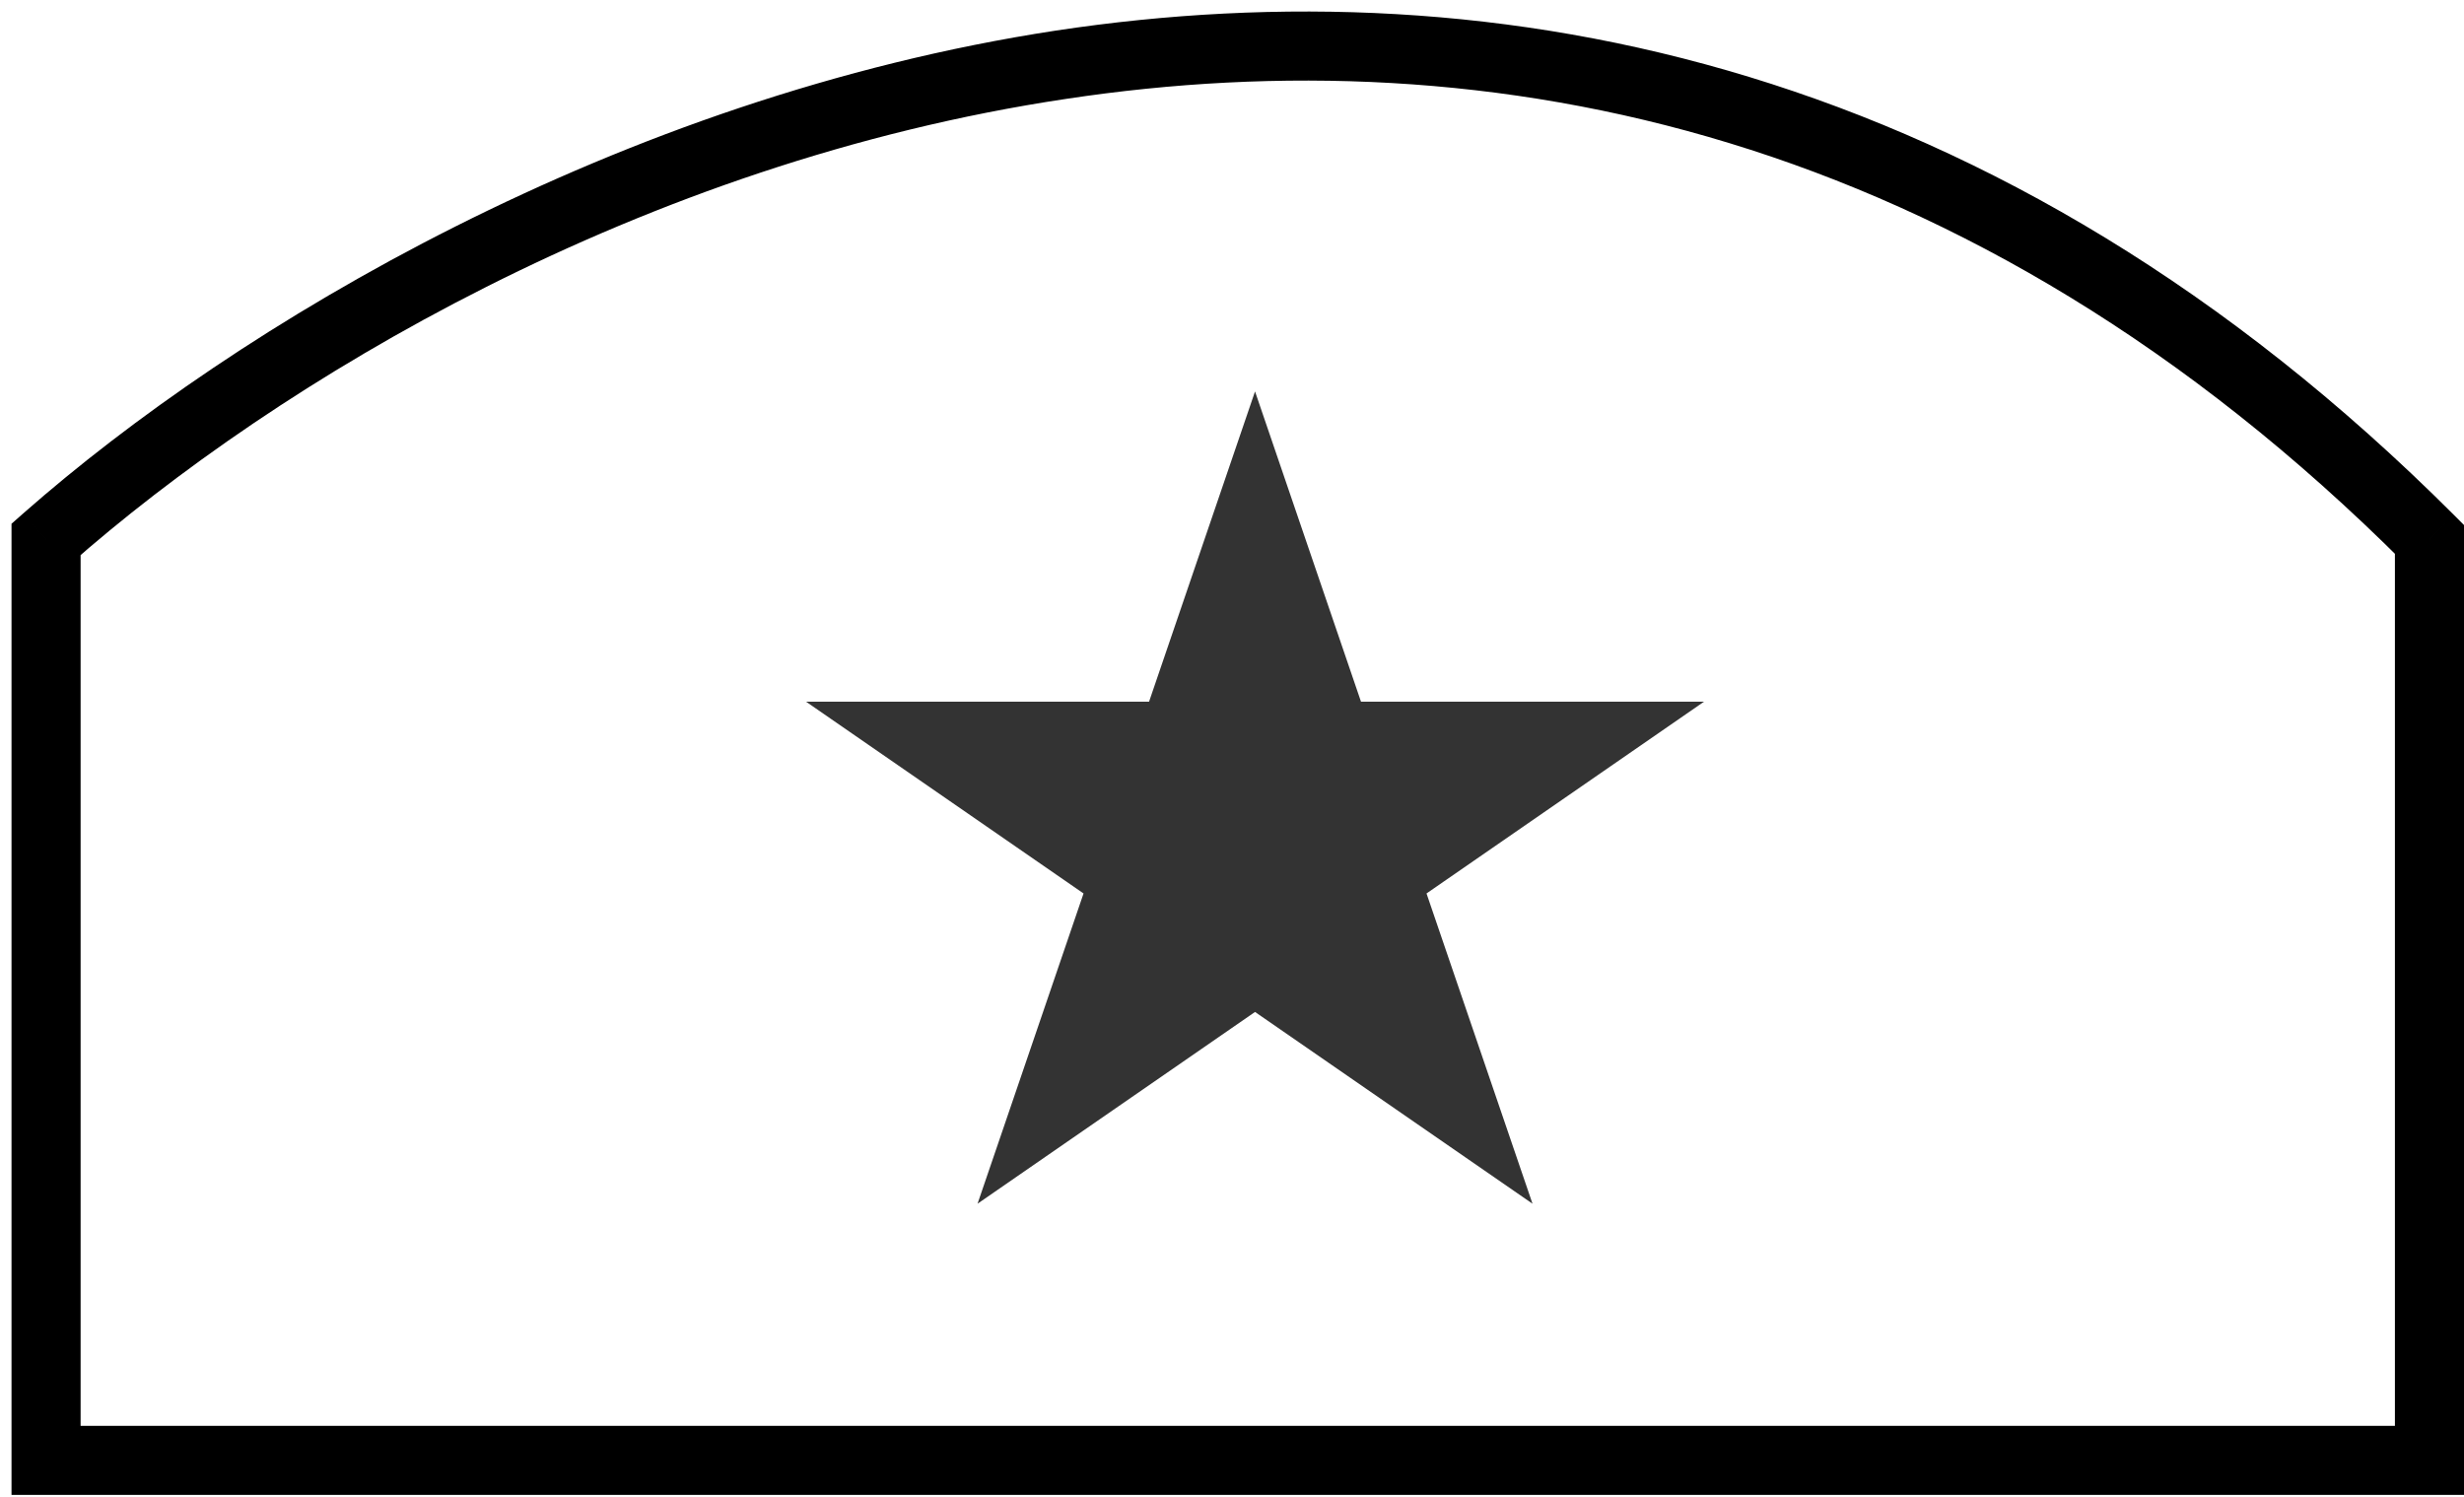 <svg width="107" height="65" viewBox="0 0 107 65" version="1.1" xmlns="http://www.w3.org/2000/svg" xmlns:xlink="http://www.w3.org/1999/xlink">
<title>success</title>
<desc>Created using Figma</desc>
<g id="Canvas" transform="translate(562 19)">
<g id="success">
<g id="casket">
<use xlink:href="#path0_stroke" transform="translate(-560 -17)"/>
</g>
<g id="Star">
<use xlink:href="#path1_fill" transform="translate(-528 -2)" fill="#333333"/>
</g>
</g>
</g>
<defs>
<path id="path0_stroke" d="M 0 21.424L -0.992 20.298L -1.5 20.746L -1.5 21.424L 0 21.424ZM 103.5 21.424L 105 21.424L 105 20.802L 104.561 20.363L 103.5 21.424ZM 0 61.423L -1.5 61.423L -1.5 62.923L 0 62.923L 0 61.423ZM 103.5 61.423L 103.5 62.923L 105 62.923L 105 61.423L 103.5 61.423ZM 0.992 22.549C 10.052 14.551 25.849 5.052 44.299 2.294C 62.609 -0.471 83.409 3.454 102.439 22.484L 104.561 20.363C 84.791 0.593 63.007 -3.565 43.851 -0.672C 24.834 2.229 8.281 12.129 -0.992 20.298L 0.992 22.549ZM -1.5 21.424L -1.5 61.423L 1.5 61.423L 1.5 21.424L -1.5 21.424ZM 0 62.923L 103.5 62.923L 103.5 59.923L 0 59.923L 0 62.923ZM 105 61.423L 105 21.424L 102 21.424L 102 61.423L 105 61.423Z"/>
<path id="path1_fill" d="M 20.5 0L 25.102 13.474L 39.997 13.474L 27.947 21.802L 32.55 35.276L 20.5 26.948L 8.45 35.276L 13.053 21.802L 1.003 13.474L 15.898 13.474L 20.5 0Z"/>
</defs>
</svg>

